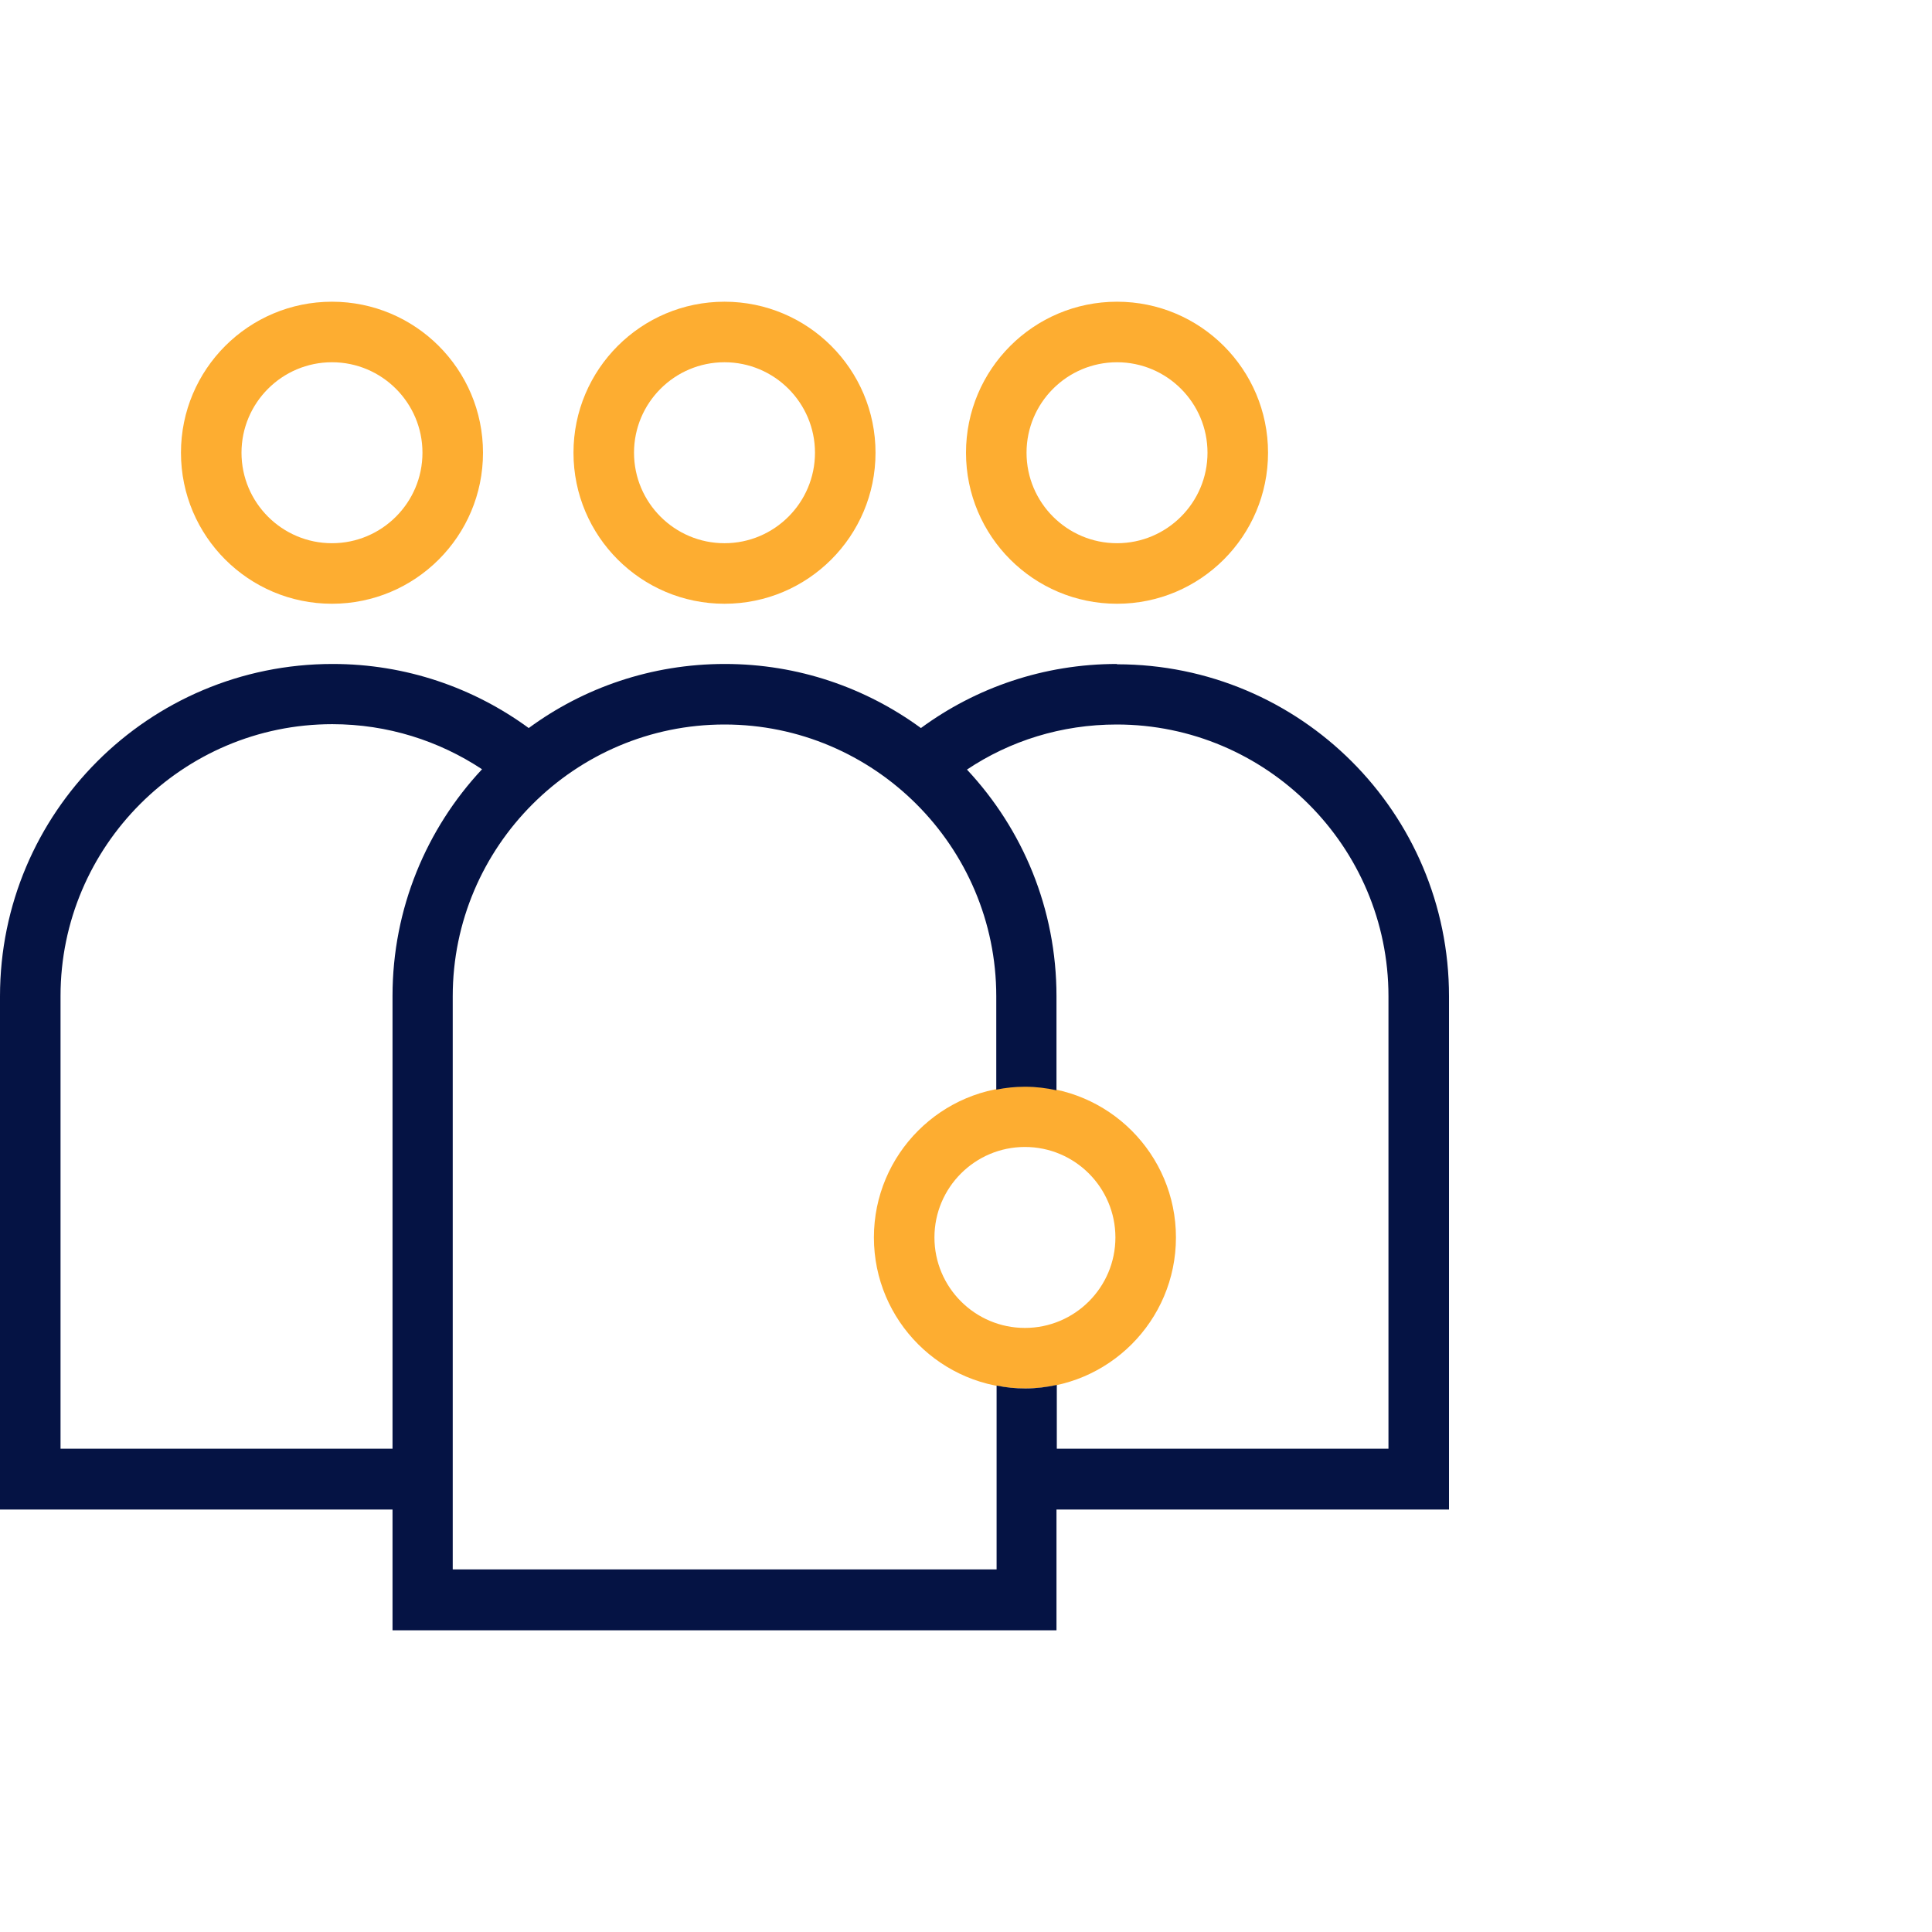 <?xml version="1.0" encoding="UTF-8"?>
<svg id="Warstwa_1" data-name="Warstwa 1" xmlns="http://www.w3.org/2000/svg" xmlns:xlink="http://www.w3.org/1999/xlink" viewBox="0 0 60 60">
  <defs>
    <style>
      .cls-1 {
        fill: none;
      }

      .cls-2 {
        clip-path: url(#clippath);
      }

      .cls-3 {
        fill: #fdad31;
      }

      .cls-4 {
        fill: #051344;
      }
    </style>
    <clipPath id="clippath">
      <rect class="cls-1" width="60" height="60"/>
    </clipPath>
  </defs>
  <g class="cls-2">
    <g>
      <path class="cls-3" d="M34.69,11.25c1.55,0,2.81,1.26,2.81,2.81s-1.26,2.81-2.81,2.81-2.81-1.26-2.81-2.81,1.26-2.81,2.81-2.81m0-1.88c-2.59,0-4.69,2.1-4.69,4.69s2.1,4.69,4.69,4.69,4.69-2.1,4.69-4.69-2.1-4.69-4.69-4.69h0Z"/>
      <path class="cls-3" d="M10.31,11.25c1.55,0,2.81,1.26,2.81,2.81s-1.26,2.81-2.81,2.81-2.81-1.26-2.81-2.81,1.26-2.81,2.81-2.81m0-1.88c-2.59,0-4.69,2.1-4.69,4.69s2.1,4.69,4.69,4.69,4.69-2.1,4.69-4.69-2.1-4.69-4.69-4.69h0Z"/>
      <path class="cls-3" d="M22.5,11.25c1.55,0,2.81,1.26,2.81,2.81s-1.26,2.81-2.81,2.81-2.81-1.26-2.81-2.81,1.26-2.81,2.81-2.81m0-1.88c-2.59,0-4.69,2.1-4.69,4.69s2.1,4.69,4.69,4.69,4.69-2.1,4.69-4.69-2.1-4.69-4.69-4.69h0Z"/>
      <path class="cls-3" d="M31.83,35.62c1.55,0,2.81,1.26,2.81,2.81s-1.26,2.81-2.81,2.81-2.81-1.26-2.81-2.81,1.26-2.81,2.81-2.81m0-1.88c-2.59,0-4.69,2.1-4.69,4.69s2.1,4.69,4.69,4.69,4.69-2.1,4.69-4.69-2.1-4.69-4.69-4.69h0Z"/>
      <path class="cls-4" d="M34.69,20.62c-2.28,0-4.39,.74-6.09,1.99-1.71-1.25-3.81-1.99-6.09-1.99s-4.39,.74-6.09,1.99c-1.71-1.25-3.81-1.99-6.09-1.99C4.62,20.62,0,25.24,0,30.94v15.94H12.19v3.75h20.62v-3.75h12.19v-15.94c0-5.7-4.62-10.31-10.31-10.31Zm-5.34,2.6h0Zm-13.69,0h0Zm-3.47,21.77H1.88v-14.06c0-4.65,3.79-8.44,8.44-8.44,1.72,0,3.32,.52,4.65,1.4-1.72,1.84-2.78,4.32-2.78,7.04v14.06Zm30.94,0h-10.31v-1.98c-.32,.07-.65,.11-.98,.11-.31,0-.6-.03-.89-.09v5.71H14.06V30.94c0-4.65,3.79-8.44,8.44-8.44s8.44,3.79,8.44,8.44v2.9c.29-.06,.59-.09,.89-.09,.34,0,.67,.04,.98,.11v-2.92c0-2.72-1.05-5.19-2.78-7.04,1.33-.89,2.93-1.4,4.65-1.4,4.65,0,8.44,3.79,8.44,8.44v14.06Z"/>
    </g>
  </g>
</svg>